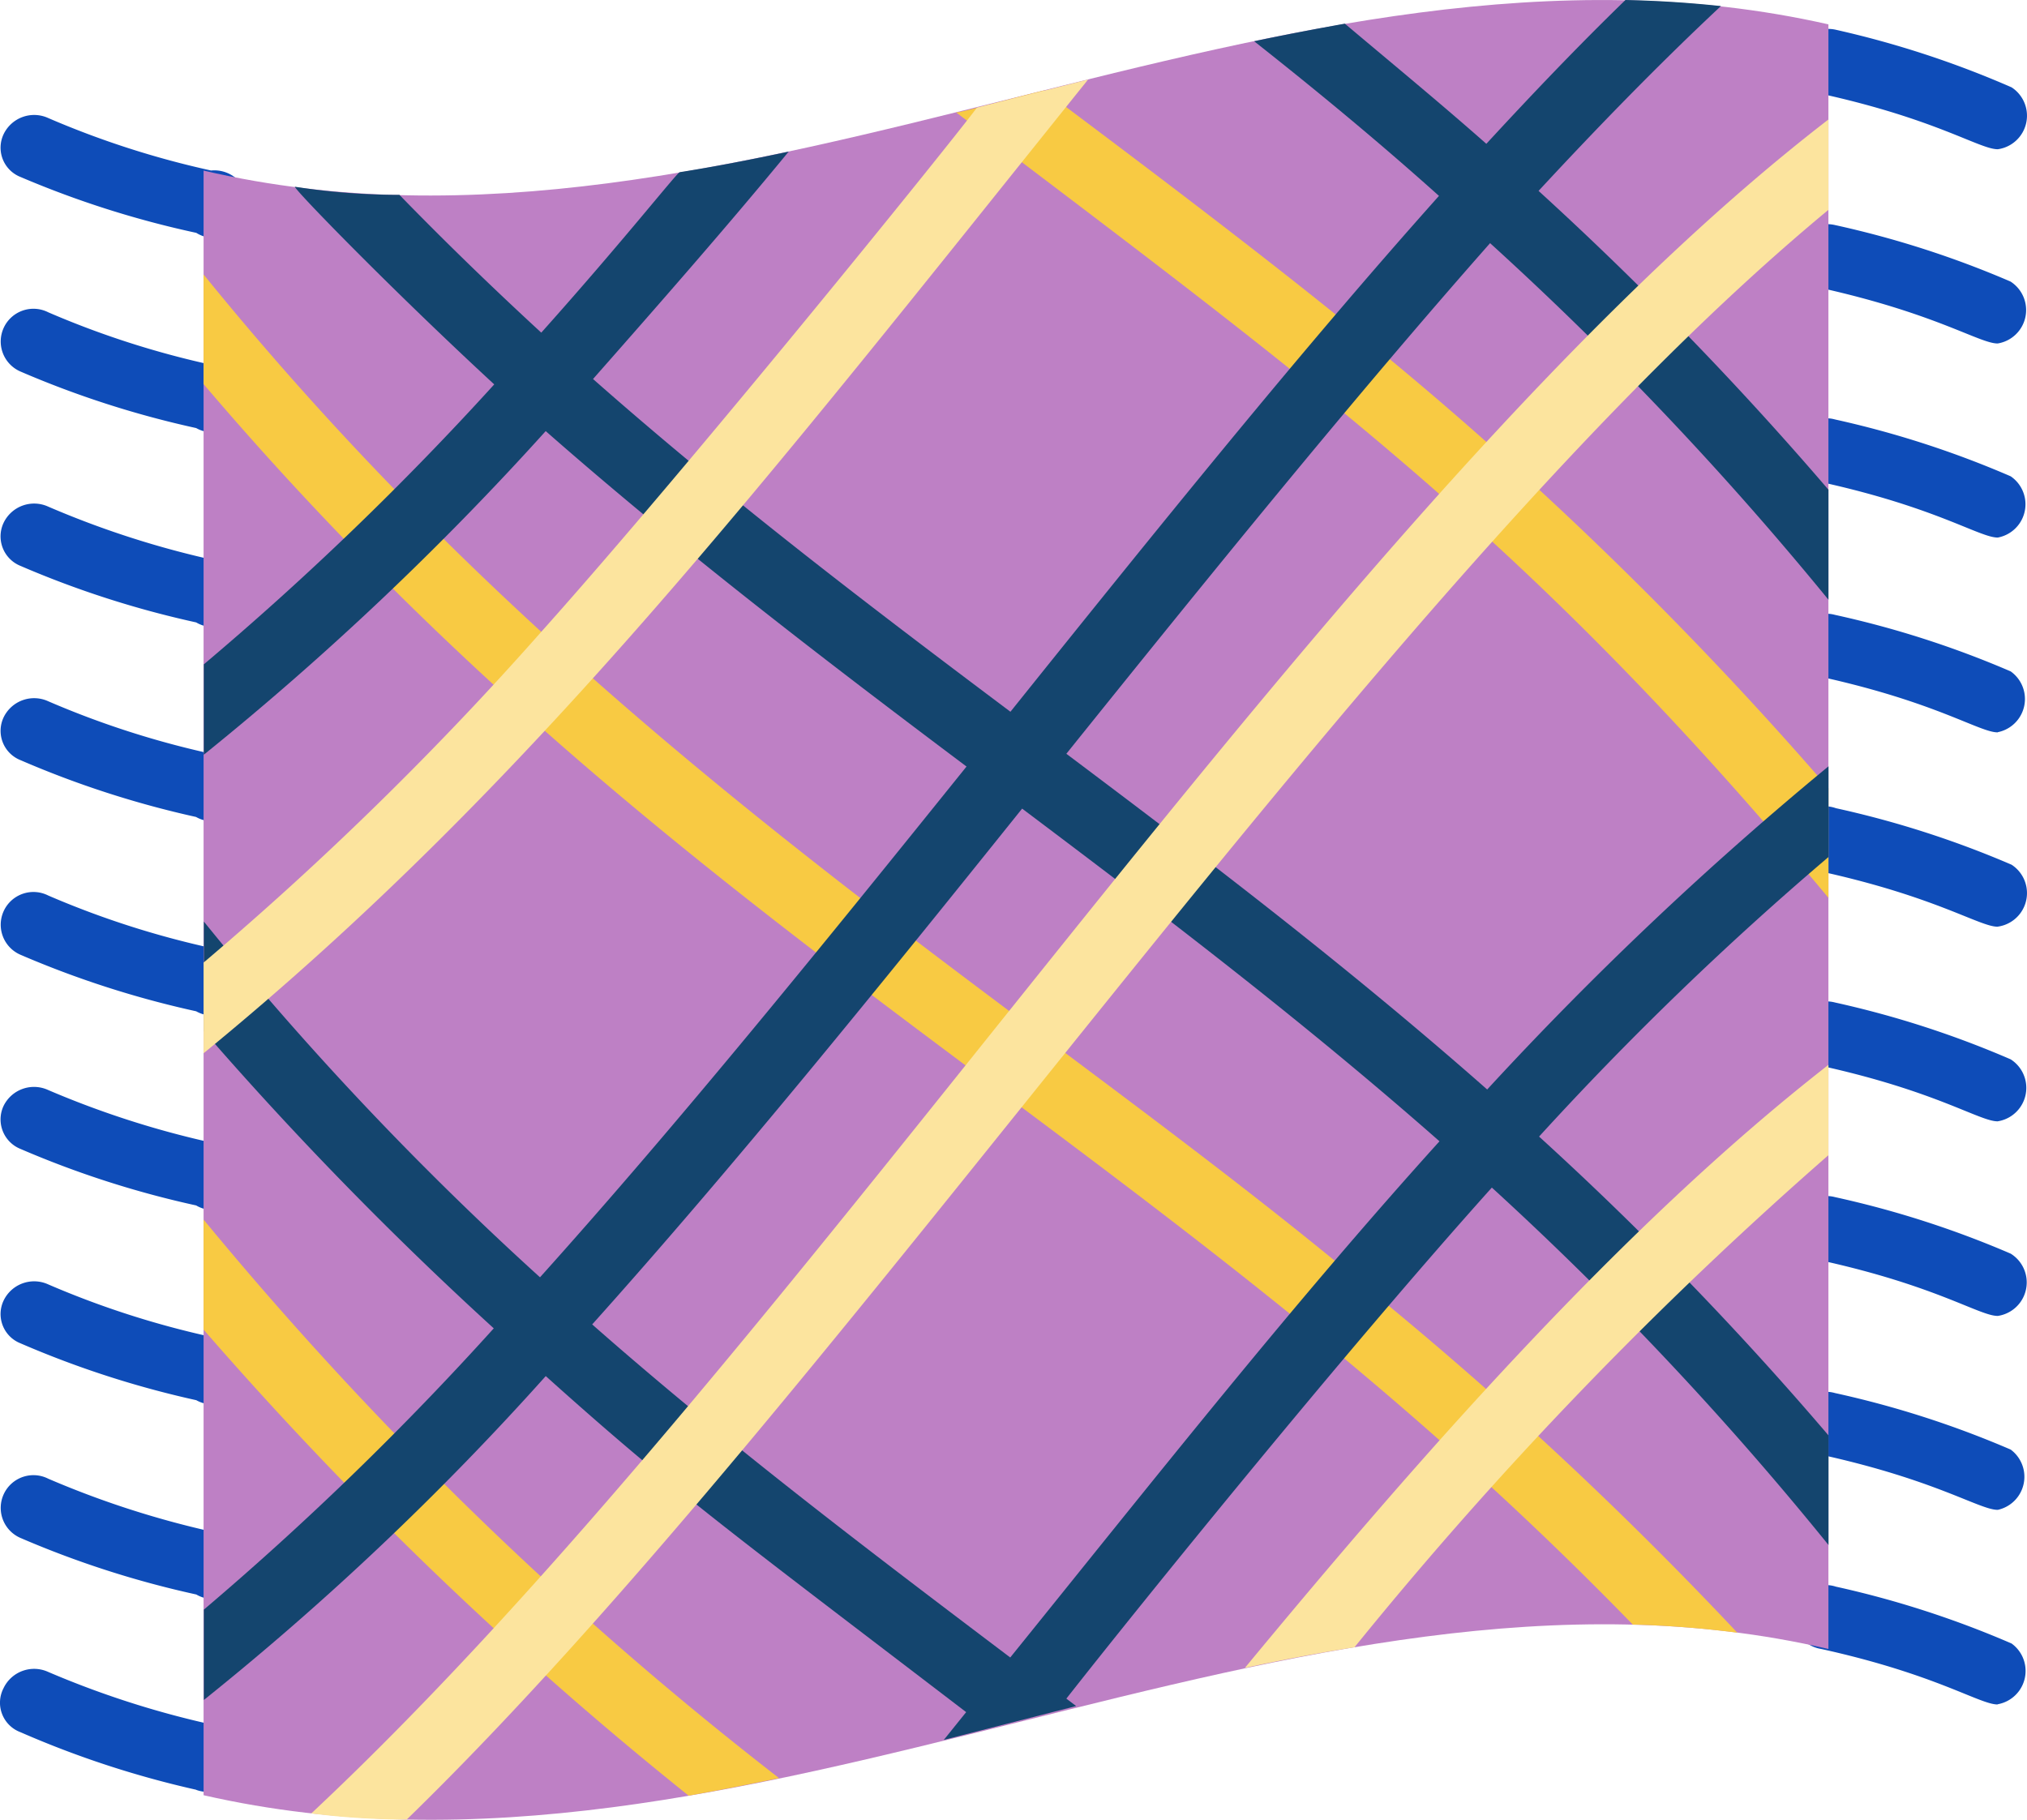<svg xmlns="http://www.w3.org/2000/svg" width="43.351" height="38.924" viewBox="0 0 43.351 38.924">
  <g id="Textile" transform="translate(-816.542 -377.597)">
    <g id="Group_365" data-name="Group 365" transform="translate(816.542 378.211)">
      <path id="Shape" d="M881.575,381.146c-.391,0-1.31-.644-3.779-1.187a.7.7,0,1,1,.319-1.368,20.708,20.708,0,0,1,3.757,1.231.724.724,0,0,1-.3,1.325Z" transform="translate(-838.851 -378.568)" fill="#0e4cb8"/>
      <path id="Path_2594" data-name="Path 2594" d="M881.572,387.733c-.391,0-1.31-.637-3.779-1.187a.682.682,0,0,1-.565-.826.724.724,0,0,1,.861-.521,20.67,20.67,0,0,1,3.757,1.209.724.724,0,0,1-.275,1.325Z" transform="translate(-838.848 -381)" fill="#0e4cb8"/>
      <path id="Path_2595" data-name="Path 2595" d="M881.577,394.3c-.391,0-1.31-.644-3.779-1.187a.687.687,0,1,1,.3-1.339,20.678,20.678,0,0,1,3.757,1.216.724.724,0,0,1-.275,1.31Z" transform="translate(-838.853 -383.416)" fill="#0e4cb8"/>
      <path id="Path_2596" data-name="Path 2596" d="M881.577,400.9c-.391,0-1.31-.644-3.779-1.188a.68.68,0,1,1,.3-1.325,20.668,20.668,0,0,1,3.757,1.209.724.724,0,0,1-.275,1.3Z" transform="translate(-838.853 -385.849)" fill="#0e4cb8"/>
      <path id="Path_2597" data-name="Path 2597" d="M881.575,414.039c-.391,0-1.31-.644-3.779-1.188a.694.694,0,1,1,.3-1.354,20.676,20.676,0,0,1,3.757,1.216.724.724,0,0,1-.275,1.325Z" transform="translate(-838.851 -390.668)" fill="#0e4cb8"/>
      <path id="Path_2598" data-name="Path 2598" d="M881.575,420.622c-.391,0-1.31-.644-3.779-1.187a.694.694,0,1,1,.3-1.354,20.68,20.68,0,0,1,3.757,1.209.724.724,0,0,1-.275,1.332Z" transform="translate(-838.851 -393.089)" fill="#0e4cb8"/>
      <path id="Path_2599" data-name="Path 2599" d="M881.578,427.207c-.391,0-1.31-.637-3.779-1.18a.677.677,0,1,1,.3-1.318,20.673,20.673,0,0,1,3.757,1.209.724.724,0,0,1-.275,1.289Z" transform="translate(-838.854 -395.526)" fill="#0e4cb8"/>
      <path id="Path_2600" data-name="Path 2600" d="M881.575,433.774c-.391,0-1.31-.644-3.779-1.188a.687.687,0,1,1,.319-1.332,20.7,20.7,0,0,1,3.757,1.216.724.724,0,0,1-.3,1.3Z" transform="translate(-838.851 -397.93)" fill="#0e4cb8"/>
      <path id="Path_2601" data-name="Path 2601" d="M881.575,407.457c-.391,0-1.31-.637-3.779-1.181a.7.7,0,1,1,.319-1.354,20.741,20.741,0,0,1,3.757,1.209.724.724,0,0,1-.3,1.325Z" transform="translate(-838.851 -388.249)" fill="#0e4cb8"/>
      <path id="Path_2602" data-name="Path 2602" d="M820.744,384.008a20.662,20.662,0,0,1-3.757-1.195.673.673,0,0,1-.362-.912.724.724,0,0,1,.956-.348,19.186,19.186,0,0,0,3.482,1.122.724.724,0,1,1-.319,1.332Z" transform="translate(-816.549 -379.642)" fill="#0e4cb8"/>
      <path id="Path_2603" data-name="Path 2603" d="M820.752,390.6a20.623,20.623,0,0,1-3.757-1.209.7.7,0,1,1,.594-1.267,19.127,19.127,0,0,0,3.482,1.122.724.724,0,1,1-.319,1.354Z" transform="translate(-816.557 -382.058)" fill="#0e4cb8"/>
      <path id="Path_2604" data-name="Path 2604" d="M820.744,397.173a20.672,20.672,0,0,1-3.757-1.209.68.68,0,0,1-.362-.919.724.724,0,0,1,.956-.348,19.763,19.763,0,0,0,3.482,1.13.724.724,0,1,1-.319,1.346Z" transform="translate(-816.549 -384.474)" fill="#0e4cb8"/>
      <path id="Path_2605" data-name="Path 2605" d="M820.744,403.756a20.7,20.7,0,0,1-3.757-1.216.674.674,0,0,1-.362-.912.724.724,0,0,1,.956-.347,19.134,19.134,0,0,0,3.482,1.122.724.724,0,1,1-.319,1.354Z" transform="translate(-816.549 -386.895)" fill="#0e4cb8"/>
      <path id="Path_2606" data-name="Path 2606" d="M820.744,416.9a20.622,20.622,0,0,1-3.757-1.209.68.68,0,0,1-.362-.919.724.724,0,0,1,.956-.34,19.738,19.738,0,0,0,3.482,1.122.724.724,0,1,1-.319,1.346Z" transform="translate(-816.549 -391.73)" fill="#0e4cb8"/>
      <path id="Path_2607" data-name="Path 2607" d="M820.744,423.482a20.7,20.7,0,0,1-3.757-1.216.673.673,0,0,1-.362-.912.724.724,0,0,1,.956-.348,19.181,19.181,0,0,0,3.482,1.122.724.724,0,1,1-.319,1.353Z" transform="translate(-816.549 -394.147)" fill="#0e4cb8"/>
      <path id="Path_2608" data-name="Path 2608" d="M820.752,430.054a20.623,20.623,0,0,1-3.757-1.209.7.7,0,1,1,.594-1.267,19.814,19.814,0,0,0,3.482,1.129.724.724,0,1,1-.319,1.346Z" transform="translate(-816.557 -396.563)" fill="#0e4cb8"/>
      <path id="Path_2609" data-name="Path 2609" d="M820.737,436.635a20.665,20.665,0,0,1-3.757-1.231.673.673,0,0,1-.362-.942.724.724,0,0,1,.955-.347,19.735,19.735,0,0,0,3.482,1.122.724.724,0,1,1-.319,1.4Z" transform="translate(-816.542 -398.967)" fill="#0e4cb8"/>
      <path id="Path_2610" data-name="Path 2610" d="M820.752,410.328a20.723,20.723,0,0,1-3.757-1.209.7.7,0,1,1,.594-1.267,19.186,19.186,0,0,0,3.482,1.122.724.724,0,1,1-.319,1.354Z" transform="translate(-816.557 -389.311)" fill="#0e4cb8"/>
    </g>
    <path id="Path_2611" data-name="Path 2611" d="M858.178,378.118v34.75c-11.467-2.671-23.1,5.792-34.75,3.128V381.246C834.946,383.931,846.479,375.469,858.178,378.118Z" transform="translate(-2.532 0)" fill="#be80c5"/>
    <path id="Path_2612" data-name="Path 2612" d="M856.23,415.934a21.937,21.937,0,0,0-2.237-.174c-10.229-10.54-20.379-14.566-30.565-26.533v-2.345c8.456,10.432,17.954,15.76,25.338,22.052a81.425,81.425,0,0,1,7.464,7Z" transform="translate(-2.532 -3.414)" fill="#f8ca43"/>
    <path id="Path_2613" data-name="Path 2613" d="M867.536,395.581v2.345c-6.335-7.6-10.773-10.823-18.656-16.8.123,0,1.057-.268,1.883-.471.542.42,4.988,3.707,7.391,5.749A79.04,79.04,0,0,1,867.536,395.581Z" transform="translate(-11.889 -1.124)" fill="#f8ca43"/>
    <path id="Path_2614" data-name="Path 2614" d="M835.735,430.8c-.651.137-1.289.261-1.933.376a79.768,79.768,0,0,1-10.374-9.969v-2.353A77.281,77.281,0,0,0,835.735,430.8Z" transform="translate(-2.532 -15.17)" fill="#f8ca43"/>
    <path id="Path_2615" data-name="Path 2615" d="M850.939,382.795a70.99,70.99,0,0,1,7.24,7.63v-2.353a72.735,72.735,0,0,0-6.2-6.392c1.274-1.376,2.584-2.722,3.9-3.953q-1.021-.109-2.042-.13c-.977.948-1.969,1.984-2.975,3.076-1-.883-2.013-1.716-3.026-2.57-.644.116-1.289.239-1.94.376,1.375,1.086,2.686,2.172,3.953,3.308-2.968,3.323-6.052,7.153-9.165,11.034-2.99-2.245-5.972-4.511-8.927-7.117,1.448-1.643,2.9-3.3,4.185-4.865-.775.166-1.557.318-2.331.441-.051,0-1.187,1.448-2.961,3.432-1.014-.934-2.027-1.912-3.033-2.947a14.606,14.606,0,0,1-2.237-.174c0,.073,2.107,2.237,4.264,4.228a65.105,65.105,0,0,1-6.211,5.988v1.933a63.746,63.746,0,0,0,7.312-6.922c2.9,2.548,6.03,4.945,9,7.175-3.047,3.786-6.11,7.573-9.122,10.925a67.921,67.921,0,0,1-7.189-7.609v2.345a76.339,76.339,0,0,0,6.2,6.356,65.248,65.248,0,0,1-6.2,6.016v1.933a61.031,61.031,0,0,0,7.312-6.928c2.758,2.476,3.88,3.279,8.991,7.188l-.478.594,2.831-.724-.21-.159c1.643-2.092,6-7.478,9.1-10.931a70.018,70.018,0,0,1,7.2,7.645V408.3a70.757,70.757,0,0,0-6.19-6.392,68.055,68.055,0,0,1,6.19-5.98v-1.94a73.146,73.146,0,0,0-7.3,6.913c-2.99-2.635-5.995-4.923-9-7.181,3-3.735,6.168-7.645,9.064-10.924Zm-1.079,19.214c-3.12,3.453-6.023,7.131-9.18,11.041-3.142-2.375-6.074-4.6-8.941-7.124,3.019-3.367,6.089-7.16,9.195-11.033,3,2.259,5.973,4.517,8.926,7.116Z" transform="translate(-2.532)" fill="#14456e"/>
    <path id="Path_2616" data-name="Path 2616" d="M859.517,381.638v1.933c-9.788,8.094-20.995,25.28-30.406,34.431a16.147,16.147,0,0,1-2.042-.13c10.592-9.918,21.791-28.018,32.448-36.234Z" transform="translate(-3.87 -1.486)" fill="#fce49e"/>
    <path id="Path_2617" data-name="Path 2617" d="M871.126,413.615v1.933a85.217,85.217,0,0,0-10.136,10.526c-.782.123-1.564.275-2.345.442,3.627-4.387,7.992-9.4,12.481-12.9Z" transform="translate(-15.48 -13.242)" fill="#fce49e"/>
    <path id="Path_2618" data-name="Path 2618" d="M842.345,380.287c-6.921,8.623-11.916,15.1-18.917,20.828v-1.94a70.051,70.051,0,0,0,7.24-7.095c3.236-3.62,8.688-10.374,9.3-11.192Z" transform="translate(-2.532 -0.989)" fill="#fce49e"/>
  </g>
</svg>
